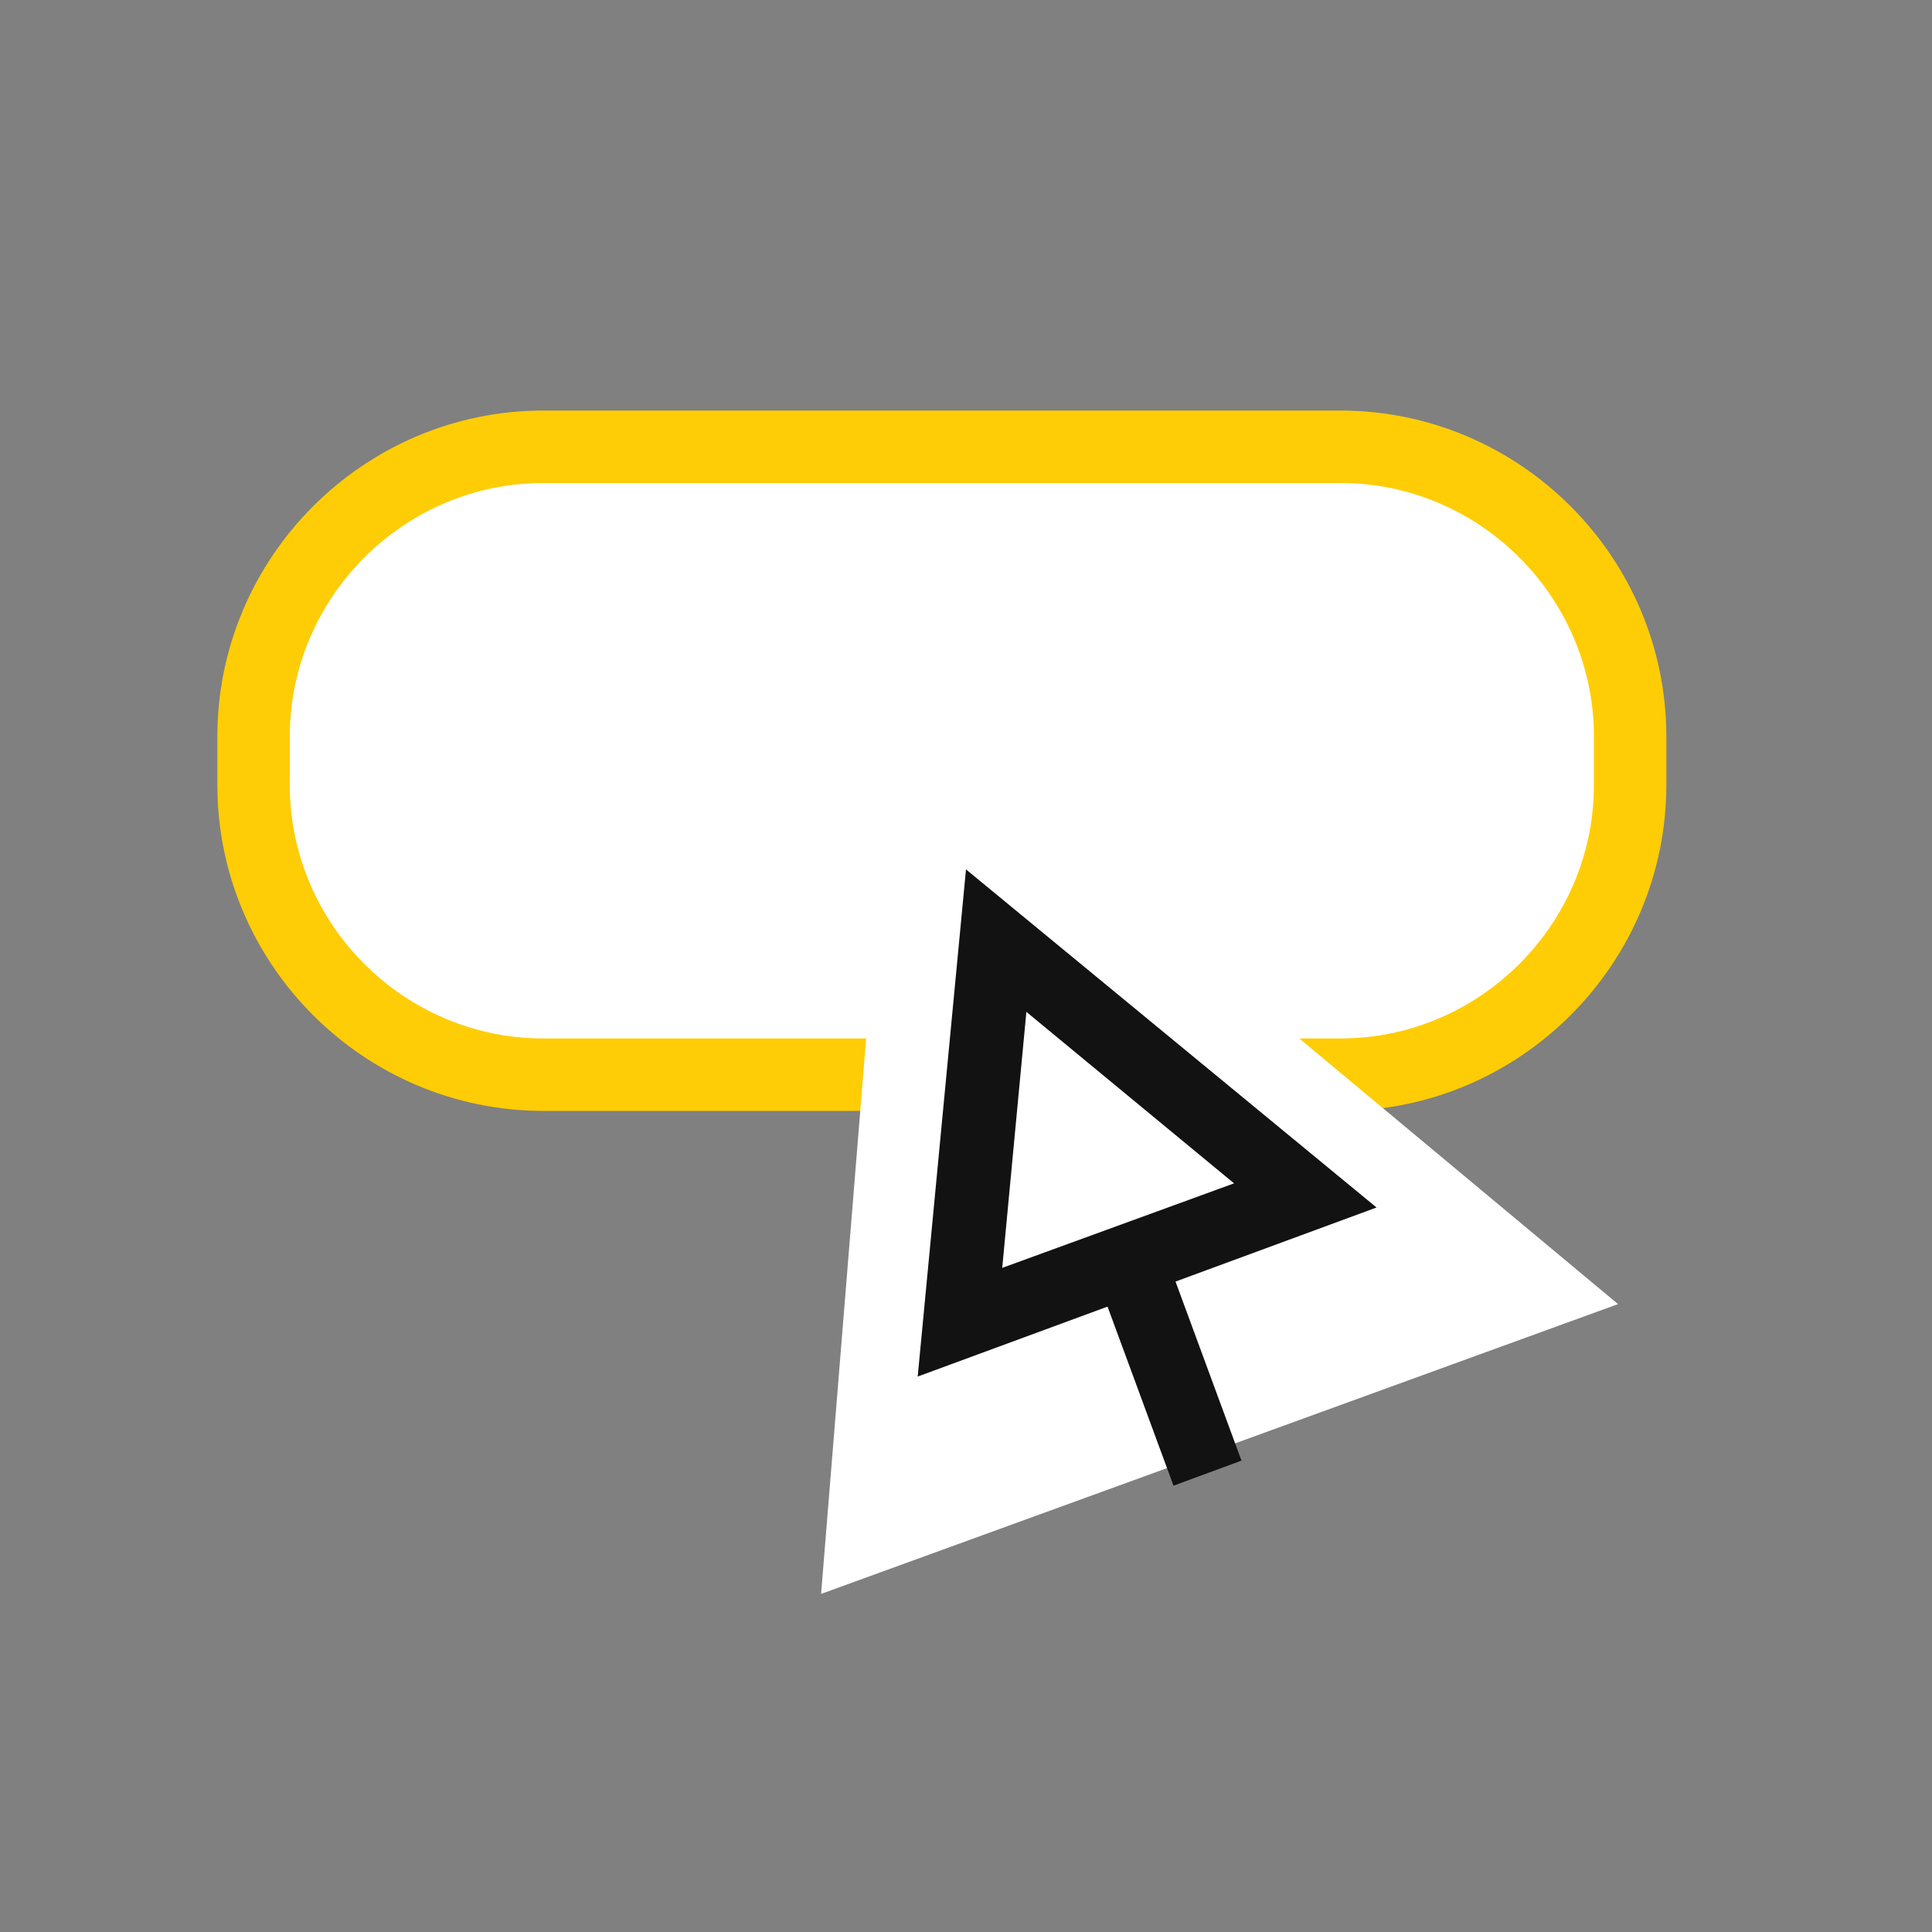 <svg xmlns="http://www.w3.org/2000/svg" width="80" height="80" viewBox="0 0 80 80">
  <rect x="0" y="0" width="80" height="80" fill="#808080" stroke="none"/>
  <g fill="none" fill-rule="evenodd" transform="translate(10 18)">
    <path fill="#FFFFFF" d="M45.5,26.5 L12.5,26.5 C5.9,26.5 0.5,21.1 0.5,14.5 L0.5,12.5 C0.5,5.9 5.9,0.5 12.5,0.5 L45.5,0.5 C52.1,0.5 57.5,5.9 57.5,12.5 L57.5,14.5 C57.5,21.1 52.1,26.5 45.5,26.5"/>
    <path stroke="#FFCD05" stroke-width="3" d="M45.5,26.5 L12.5,26.5 C5.9,26.5 0.5,21.1 0.5,14.5 L0.5,12.5 C0.5,5.9 5.9,0.5 12.5,0.5 L45.5,0.5 C52.1,0.5 57.5,5.9 57.5,12.5 L57.5,14.5 C57.5,21.1 52.1,26.5 45.5,26.5 Z"/>
    <polygon fill="#FFFFFF" points="27 11 24 48 57 36"/>
    <polygon fill="#FFFFFF" points="31.2 21 44 31.5 29.7 36.8"/>
    <path fill="#121212" d="M30,18 L28,39 L47,32 L30,18 Z M32.5,23.9 L41.1,31 L31.5,34.5 L32.5,23.9 Z"/>
    <path stroke="#121212" stroke-width="3" d="M36.5,33.5 L40,43"/>
  </g>
</svg>
